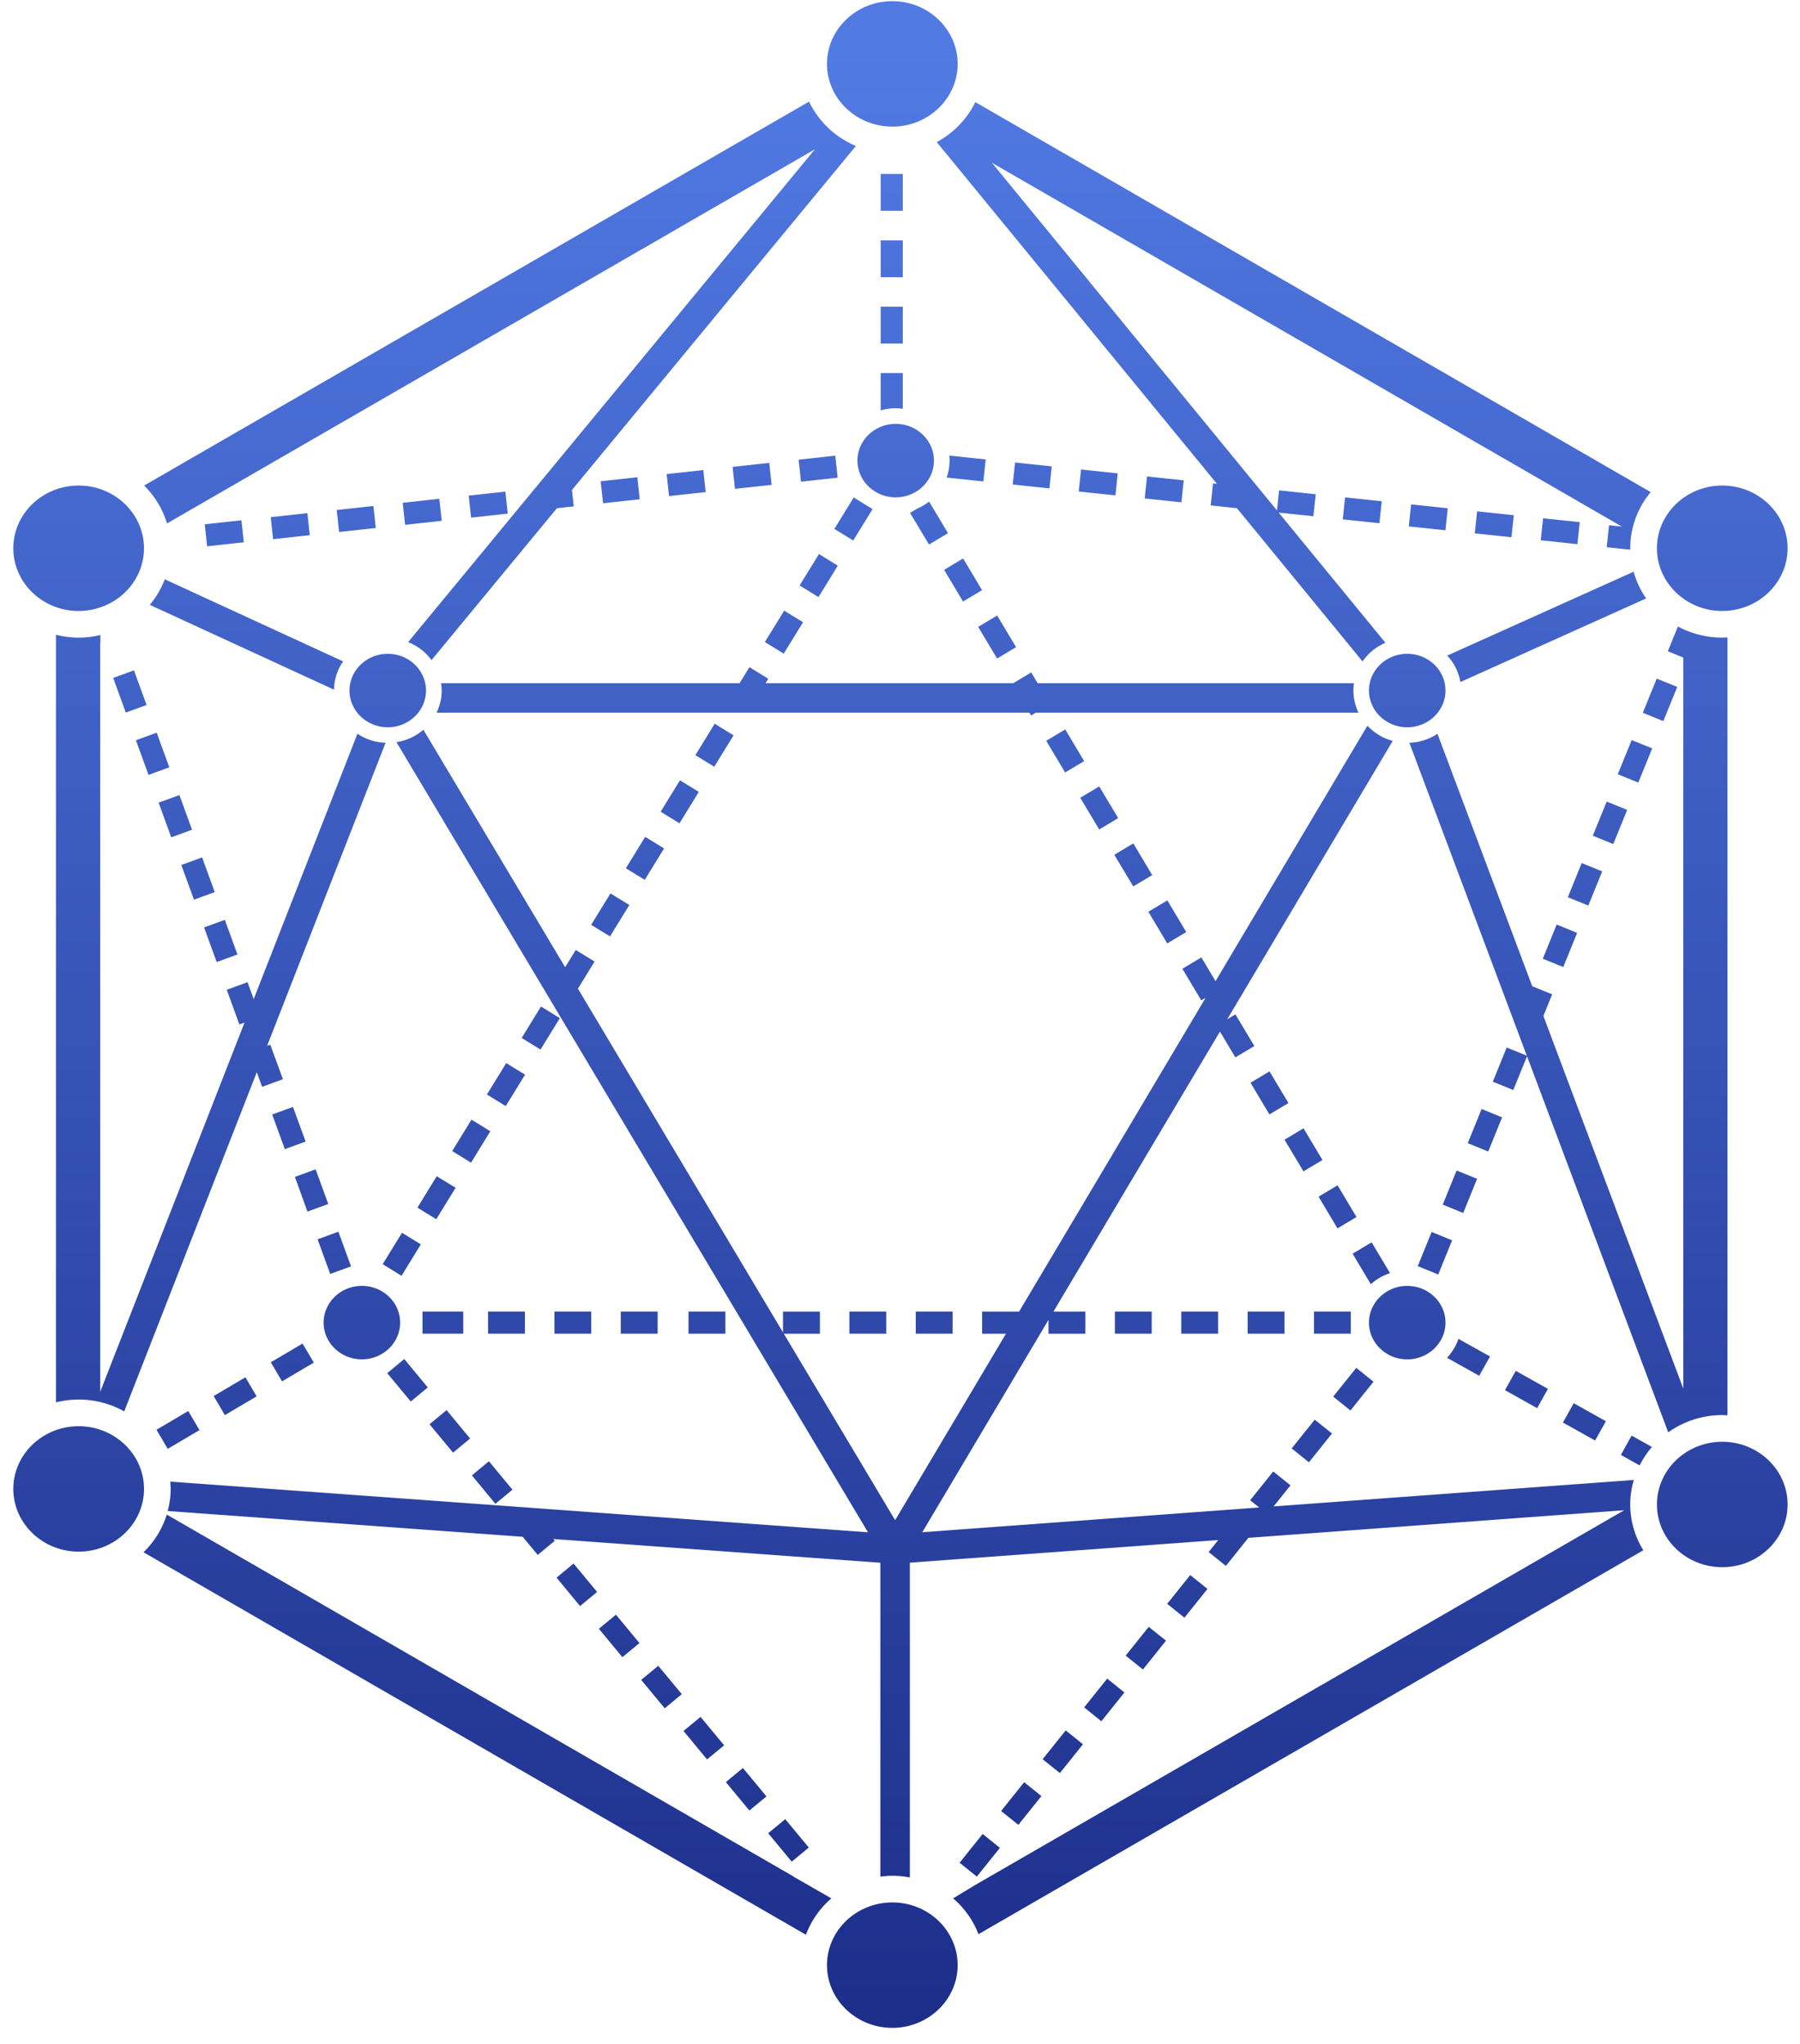 <svg width="96" height="109" viewBox="0 0 96 109" xmlns="http://www.w3.org/2000/svg"><title>Imported Layers</title><defs><linearGradient x1="50%" y1="2.974%" x2="50%" y2="100%" id="a"><stop stop-color="#517AE3" offset="0%"/><stop stop-color="#1C2D89" offset="100%"/></linearGradient></defs><path d="M46.56 12.95h1.18v1.966h-1.18V12.95zm0 9.067c.254-.072.522-.112.8-.112.13 0 .255.01.38.027V20.03h-1.18v1.987zm0-5.528h1.18v1.966h-1.18V16.49zm0-7.082h1.18v1.967h-1.18V9.408zM12.465 27.88l-1.955.214.127 1.174 1.956-.214-.128-1.173zM38.66 25.03l.13 1.173 1.954-.212-.128-1.173-1.955.213zm-22.676 2.47l-1.956.213.128 1.174 1.955-.213-.126-1.172zm7.037-.767l-1.953.214.127 1.174 1.955-.213-.13-1.174zm-3.517.385l-1.956.213.128 1.173 1.955-.212-.127-1.173zm7.038-.767l-1.954.213.127 1.174 1.955-.213-.127-1.172zm15.64-1.704l.128 1.174 1.955-.213-.128-1.174-1.955.214zm-8.6.937l-1.957.214.128 1.174 1.956-.213-.127-1.174zm3.517-.382l-1.955.213.128 1.174 1.955-.213-.128-1.172zm41.27 2.2l-.124 1.175 1.955.206.124-1.174-1.956-.207zm-3.645.804l1.956.206.123-1.174-1.954-.206-.124 1.174zM50.082 25.6l1.955.207.123-1.174-1.94-.205a2.643 2.643 0 0 1-.137 1.153l-.002.02zm10.683-.06l-.124 1.175 1.957.206.124-1.173-1.955-.206zm-5.084-.536l-1.955-.207-.124 1.174 1.957.208.124-1.174zm26.207 2.767l-.124 1.175 1.955.207.124-1.175-1.955-.206zm-24.642-2.6l-.124 1.173 1.957.207.124-1.174-1.955-.207zm15.913 2.866l.123-1.173-1.954-.207-.124 1.173 1.956.206zm-21.4 5.526l1.01 1.69 1.012-.607-1.008-1.688-1.014.605zm-3.232-6.316l-.4.238 1.01 1.688 1.013-.605-1.007-1.685a2.898 2.898 0 0 1-.617.364zm18.77 30.026l-1.013.605 1.008 1.69 1.015-.607-1.01-1.688zM70.12 62l-1.008-1.69-1.014.607 1.01 1.688L70.12 62zm-.206 1.956l1.008 1.69 1.014-.607-1.01-1.69-1.012.606zm3.81 4.076l-.98-1.642-1.015.605.972 1.628a2.89 2.89 0 0 1 1.022-.59zm-23.78-37.51l1.007 1.69 1.015-.606-1.01-1.69-1.012.607zm5.445 9.12l1.008 1.688 1.013-.606-1.007-1.688-1.014.605zm3.837 4.122l-1.01-1.69-1.012.606 1.01 1.69 1.012-.606zm1.815 3.04l-1.008-1.69-1.013.606 1.01 1.688 1.012-.605zm1.816 3.038l-1.01-1.688-1.012.605 1.008 1.687 1.014-.605zm13.086 15.996l-.74 1.822 1.093.445.74-1.822-1.093-.445zm11.765-25.79l-1.094-.446-.742 1.822 1.093.445.742-1.823zm-9.098 19.23l-.74 1.823 1.092.446.74-1.822-1.092-.445zm3.26-8.015l1.094.444.74-1.82-1.092-.446-.74 1.823zm-3.5 11.74l-1.094-.444-.74 1.82 1.092.445.74-1.82zm8.003-19.676l-1.093-.445-.742 1.822 1.094.445.74-1.823zM88.3 38.59l.743-1.822-1.094-.445-.742 1.822 1.093.445zm-3.26 8.016l-1.092-.445-.74 1.823 1.092.445.74-1.822zm1.69 32.458l-19.216 1.412.903-1.126-.922-.738-1.23 1.535.482.385-16.703 1.228-.896.066-.37.027 6.732-11.326v.737h1.967v-1.18h-1.703l8.88-14.936.822 1.378 1.013-.605-1.01-1.688-.438.263 8.827-14.85a2.885 2.885 0 0 1-1.35-.81l-8.1 13.625-.755-1.267-1.013.606 1.008 1.687.233-.14-9.956 16.748v-.01H51.97v1.18h1.272L47.33 81.21l-5.937-9.946h1.925v-1.18H41.35v1.11L30.413 52.86l.888-1.445-1.005-.618-.565.92-7.56-12.666c-.396.342-.89.577-1.436.663l25.146 42.14-.31-.022-.896-.064L8.67 79.152c.012.13.022.258.022.39 0 .407-.06.8-.158 1.178l18.933 1.375.802.968.908-.753-.08-.097 15.454 1.122.893.065 1.098.08v16.74c.21-.027.42-.045.637-.045.32 0 .633.03.936.09V83.478l1.16-.086.894-.066 14.394-1.057-.512.64.92.738 1.198-1.495 20.045-1.473-34.626 19.996-1.165.704c.6.516 1.07 1.17 1.352 1.912l35.46-20.477a4.63 4.63 0 0 1-.7-2.442c0-.455.07-.892.193-1.31zM13.568 58.096l1.11-.405-.674-1.847-.166.06 6.315-16.156a2.913 2.913 0 0 1-1.5-.483L13.12 53.418l-.327-.902-1.11.404.674 1.85.275-.102-7.697 19.694V34.39h.01v-.392c-.372.09-.76.14-1.16.14-.418 0-.822-.056-1.21-.152v40.94a5.023 5.023 0 0 1 1.21-.15 4.98 4.98 0 0 1 2.43.63l7.07-18.088.283.778zM43.05 8.094L28.127 26.176l-.02.002v.02l-6.75 8.18c.504.2.935.534 1.248.958l6.687-8.1.898-.098-.096-.874L45.238 7.916a4.87 4.87 0 0 1-2.5-2.366L7.278 26.027c.565.558.988 1.25 1.218 2.022L43.05 8.093zm21.443 17.84l-.208-.022-.124 1.174 1.398.148 6.7 8.173c.3-.433.724-.78 1.22-.995l-5.692-6.943 1.85.195.125-1.174-1.955-.206-.112 1.07L52.49 8.81 86.09 28.215l-.686-.072-.123 1.173 1.258.133c0-.027-.003-.053-.003-.08a4.66 4.66 0 0 1 1.093-2.992l-36.02-20.8a4.852 4.852 0 0 1-2.06 2.132l14.943 18.224zm26.95 49.67c.096 0 .188.01.28.015V34.123c-.092.006-.184.014-.28.014a4.982 4.982 0 0 1-2.364-.593l-.538 1.32.823.335v38.99l-7.46-19.873.468-1.152-1.063-.432-5.053-13.463a2.91 2.91 0 0 1-1.5.477l6.264 16.69L79.947 56l-.74 1.822 1.092.444.733-1.8 7.53 20.058a4.965 4.965 0 0 1 2.884-.92zm-49.526 24.622l.003-.007L8.484 80.91a4.75 4.75 0 0 1-1.24 2.01l35.328 20.4a4.777 4.777 0 0 1 1.358-1.94l-2.013-1.154zM71.772 36.96c0-.133.013-.263.03-.392H54.93l-.343-.572-.956.572H40.42l.146-.236-1.006-.618-.524.854H23.114c.018.13.032.26.032.393 0 .423-.1.822-.273 1.18h31.62l.09.15.25-.15h17.21a2.704 2.704 0 0 1-.27-1.18zm5.704-.453l9.91-4.46a4.68 4.68 0 0 1-.67-1.424l-9.94 4.473c.36.388.61.874.7 1.41zM7.58 32.39l9.823 4.523a2.72 2.72 0 0 1 .486-1.508l-9.51-4.378c-.19.498-.46.96-.8 1.363zm19.832 23.1l1.006.618 1.03-1.676-1.006-.618-1.03 1.676zm12.972-21.116l1.005.617 1.03-1.675-1.006-.617-1.03 1.676zm-9.266 15.083l1.006.617 1.03-1.676-1.006-.617-1.03 1.677zm11.12-18.1l1.005.618 1.03-1.676-1.006-.62-1.03 1.677zM36.86 42.365l-1.006-.617-1.03 1.675 1.006.618 1.03-1.675zm7.23-14.025l1.006.618 1.03-1.675-1.006-.62-1.03 1.677zm-5.377 11.01l-1.006-.62-1.03 1.677 1.007.617 1.03-1.675zm-3.706 6.032L34 44.764l-1.03 1.676 1.007.618 1.03-1.676zm-11.3 16.14l1.005.62 1.03-1.677-1.006-.618-1.03 1.676zM20 67.557l1.005.618 1.03-1.676-1.006-.618L20 67.556zm1.853-3.017l1.005.618 1.03-1.677-1.006-.616-1.03 1.675zm3.706-6.034l1.004.618 1.03-1.676-1.005-.617-1.03 1.676zm-9.133 3.99l-1.108.405.67 1.85 1.11-.405-.673-1.848zm1.885 5.175l-.673-1.847-1.11.405.673 1.848 1.11-.405zM8.05 42.94l.673 1.85 1.108-.406-.672-1.848-1.11.404zm4.204 8.098l-.673-1.848-1.107.404.673 1.848 1.108-.404zm-6.627-14.75l.673 1.847 1.108-.404-.673-1.847-1.108.404zM14.78 61.42l1.11-.404-.675-1.848-1.108.404.673 1.848zm-7.27-19.96l1.11-.404-.674-1.848-1.108.404.673 1.848zm3.533 6.25l-.673-1.85-1.11.405.674 1.848 1.11-.404zM8.536 77.405l1.694-1-.6-1.017-1.694 1 .6 1.016zm3.048-1.8l1.694-1-.6-1.016-1.694 1 .6 1.016zm4.742-2.8l-.6-1.016-1.693 1 .6 1.016 1.693-1zm25.144 24.35l-.91.753 1.255 1.514.91-.753-1.255-1.514zm-2.258-2.727l-.91.752 1.255 1.515.91-.753-1.255-1.515zm-14.55-17.574l-1.254-1.514-.91.753 1.255 1.514.91-.754zm12.292 14.846l-.91.753L37.3 93.97l.91-.753-1.256-1.515zM32.44 86.25l-.91.752 1.254 1.515.91-.753-1.255-1.515zm-2.26-2.728l-.908.753 1.254 1.515.91-.753-1.255-1.515zm4.516 5.454l-.91.753 1.256 1.513.91-.753-1.256-1.514zm-8.685-8.64l.91-.753-1.255-1.515-.908.753 1.254 1.516zm-3.606-6.206l-1.254-1.515-.91.753 1.255 1.514.91-.752zm40.664 10.007l-1.23 1.534.92.74 1.23-1.535-.92-.738zm-6.643 8.287l-1.23 1.535.922.738 1.23-1.535-.922-.74zm4.43-5.525l-1.23 1.534.92.74 1.23-1.537-.92-.738zM58.64 89.66l-1.23 1.535.92.738 1.23-1.535-.92-.738zm11.99-13.074l-.92-.738-1.23 1.534.92.74 1.23-1.536zm-17.712 22.1l-.92-.74-1.23 1.536.92.738 1.23-1.535zm1.294-3.5l-1.23 1.533.92.74 1.23-1.535-.92-.738zm18.632-21.363l-.92-.738-1.23 1.534.92.74 1.23-1.535zm6.213-1.345l-1.683-.94a2.77 2.77 0 0 1-.61 1.01l1.717.96.577-1.03zm6.98 5.25l1 .56c.18-.355.398-.686.657-.985L86.61 76.7l-.574 1.03zm-6.182-3.453l1.717.96.575-1.03-1.717-.96-.575 1.03zm4.807 2.686l.576-1.03-1.717-.96-.575 1.03 1.717.96zm-59.043-6.88h1.965v1.18H25.62v-1.18zm7.078 0h1.967v1.18h-1.967v-1.18zm3.614 0h1.967v1.18H36.31v-1.18zm-7.153 0h1.965v1.18H29.16v-1.18zm29.89 0h1.967v1.18H59.05v-1.18zm-10.62 0h1.967v1.18H48.43v-1.18zm-3.54 0h1.967v1.18H44.89v-1.18zm17.7 0h1.966v1.18H62.59v-1.18zm7.08 0h1.966v1.18H69.67v-1.18zm-47.545 0h2.173v1.18h-2.173v-1.18zm44.005 0h1.966v1.18H66.13v-1.18zm-47.238 2.55c1.125 0 2.04-.88 2.04-1.96s-.915-1.958-2.04-1.958-2.04.88-2.04 1.96.915 1.958 2.04 1.958zm3.42-35.672c0-1.08-.914-1.958-2.04-1.958-1.124 0-2.04.88-2.04 1.96s.916 1.958 2.04 1.958c1.126 0 2.04-.88 2.04-1.96zm50.292 0c0 1.08.915 1.96 2.04 1.96s2.04-.88 2.04-1.96-.915-1.958-2.04-1.958-2.04.88-2.04 1.96zm2.04 35.673c1.125 0 2.04-.88 2.04-1.96s-.915-1.958-2.04-1.958-2.04.88-2.04 1.96.915 1.958 2.04 1.958zM45.32 24.696c0 1.08.915 1.96 2.04 1.96s2.04-.88 2.04-1.96-.915-1.958-2.04-1.958-2.04.878-2.04 1.958zM3.785 76.198c-1.92 0-3.484 1.5-3.484 3.344 0 1.845 1.564 3.345 3.485 3.345 1.92 0 3.484-1.5 3.484-3.345 0-1.844-1.564-3.344-3.485-3.344zm0-43.483c1.92 0 3.484-1.5 3.484-3.344 0-1.844-1.564-3.344-3.485-3.344-1.92 0-3.484 1.5-3.484 3.345 0 1.845 1.564 3.345 3.485 3.345zm87.66 0c1.92 0 3.483-1.5 3.483-3.344 0-1.844-1.563-3.344-3.484-3.344-1.92 0-3.484 1.5-3.484 3.345 0 1.845 1.563 3.345 3.484 3.345zm0 44.313c-1.922 0-3.485 1.5-3.485 3.345 0 1.844 1.563 3.344 3.484 3.344 1.92 0 3.484-1.5 3.484-3.344 0-1.845-1.563-3.345-3.484-3.345zm-44.265 24.57c-1.92 0-3.484 1.5-3.484 3.344 0 1.844 1.563 3.345 3.484 3.345 1.92 0 3.484-1.5 3.484-3.345 0-1.845-1.563-3.345-3.484-3.345zm0-94.714c1.92 0 3.484-1.5 3.484-3.345 0-1.845-1.563-3.346-3.484-3.346-1.92 0-3.484 1.5-3.484 3.345 0 1.843 1.563 3.344 3.484 3.344z" transform="translate(.41 -.13)" fill="url(#a)" fill-rule="evenodd"/></svg>